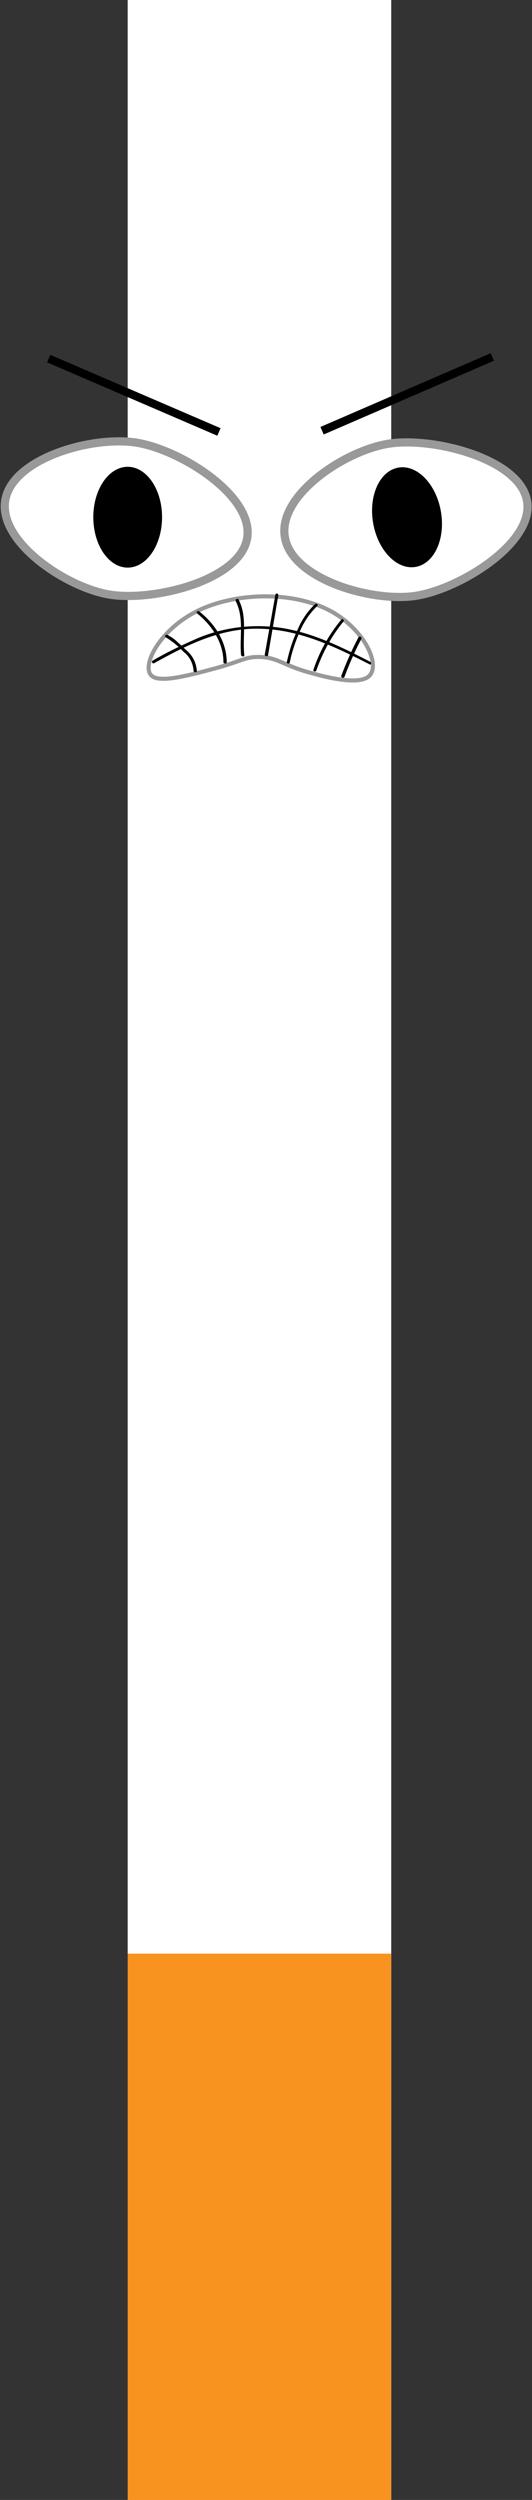 <?xml version="1.0" encoding="utf-8"?>
<!-- Generator: Adobe Illustrator 26.0.1, SVG Export Plug-In . SVG Version: 6.00 Build 0)  -->
<svg version="1.1" id="Layer_1" xmlns="http://www.w3.org/2000/svg" xmlns:xlink="http://www.w3.org/1999/xlink" x="0px" y="0px"
	 viewBox="0 0 130 610" style="enable-background:new 0 0 130 610;" xml:space="preserve">
<rect x="0" y="0" width="130" height="610" fill="#333333" stroke="none"/>
<style type="text/css">
	.st0{fill:#FFFFFF;}
	.st1{fill:#F7931E;}
	.st2{fill:#FFFFFF;stroke:#999999;stroke-width:2;stroke-miterlimit:10;}
	.st3{fill:none;stroke:#000000;stroke-width:2;stroke-miterlimit:10;}
	.st4{fill:#FFFFFF;stroke:#999999;stroke-miterlimit:10;}
</style>
<rect x="31.2" y="-1" class="st0" width="64.4" height="611.9"/>
<rect x="31.2" y="476.7" class="st1" width="64.4" height="134.3"/>
<path class="st2" d="M1.3,122c1.8-10.2,21.2-15.7,32-14s28.8,13,27.1,23.3s-22.8,15.5-33.5,13.8S-0.5,132.2,1.3,122z"/>
<ellipse cx="31.2" cy="126.2" rx="8.4" ry="12.3"/>
<path class="st2" d="M69.6,131c-1.7-10.3,15-21.3,25.8-22.8s31.7,3.8,33.4,14.1c1.7,10.3-16.6,21.5-27.3,23.1S71.2,141.3,69.6,131z"
	/>
<ellipse transform="matrix(0.985 -0.172 0.172 0.985 -20.256 19.02)" cx="99.5" cy="126.2" rx="8.4" ry="12.3"/>
<line class="st3" x1="53.5" y1="105.4" x2="11.9" y2="87.5"/>
<line class="st3" x1="78.7" y1="105.1" x2="120.3" y2="87.1"/>
<path class="st4" d="M52.9,163c-6,1.6-13.5,3.7-15.7,2c-2.9-2.1,1.5-11.1,10.8-15.8s23.5-5.1,32.8-0.1c8.6,4.7,12.5,13.7,9.1,16.1
	c-2.8,2-10.8-0.1-13.9-1c-6.9-1.8-8.1-3.9-12.9-3.9C59.8,160.3,59.1,161.3,52.9,163z"/>
<path d="M90.5,161.5c-6.8-3.5-13.6-6.9-21.2-8.2c-7.2-1.2-14.7-0.3-21.4,2.6c-3.6,1.6-7.2,3.3-10.6,5.3c-0.4,0.2,0,0.9,0.4,0.6
	c7.9-4.4,16.1-8.5,25.4-8.4c9.8,0.1,18.6,4.3,27.2,8.7C90.6,162.4,90.9,161.7,90.5,161.5z"/>
<path d="M84.2,165.1c1.2-3.2,2.5-6.2,4.1-9.2c0.2-0.4-0.4-0.8-0.7-0.4c-1.6,3-3,6.2-4.2,9.4C83.3,165.4,84,165.6,84.2,165.1z"/>
<path d="M77.3,163.6c1.5-4.3,3.7-8.4,6.6-11.9c0.3-0.4-0.2-0.9-0.5-0.5c-3,3.6-5.3,7.7-6.8,12.2C76.4,163.9,77.2,164,77.3,163.6z"/>
<path d="M70.8,161.7c0.5-2.6,1.4-5.2,2.5-7.7c1-2.3,2.4-4.4,4.2-6.1c0.4-0.3-0.2-0.8-0.5-0.5c-1.9,1.8-3.3,3.9-4.3,6.3
	c-1.2,2.5-2,5.1-2.6,7.8C70,161.9,70.7,162.1,70.8,161.7L70.8,161.7z"/>
<path d="M65.5,159.9l2.5-14.6c0.1-0.5-0.6-0.7-0.7-0.2l-2.6,14.6C64.6,160.1,65.4,160.3,65.5,159.9L65.5,159.9z"/>
<path d="M59.7,159.8c-0.5-4.5,0.8-9.3-1.4-13.5c-0.2-0.4-0.9-0.1-0.7,0.4c2.1,4.1,0.9,8.7,1.3,13.1C59,160.3,59.8,160.3,59.7,159.8
	L59.7,159.8z"/>
<path d="M55.4,161.6c0-5-2.9-9.4-6.7-12.4c-0.4-0.3-0.9,0.2-0.5,0.5c3.6,2.9,6.4,7.1,6.4,11.9c0,0.2,0.2,0.3,0.4,0.3
	C55.3,161.9,55.4,161.8,55.4,161.6z"/>
<path d="M48.1,163.8c-0.1-2-1-3.8-2.5-5.1c-0.8-0.7-1.5-1.4-2.3-2.1c-0.7-0.7-1.5-1.2-2.4-1.7c-0.4-0.2-0.8,0.4-0.4,0.6
	c1.6,1,3,2.1,4.3,3.5c1.5,1.1,2.4,2.9,2.5,4.7c0,0.2,0.2,0.3,0.4,0.3C47.9,164.1,48.1,164,48.1,163.8L48.1,163.8z"/>
</svg>

